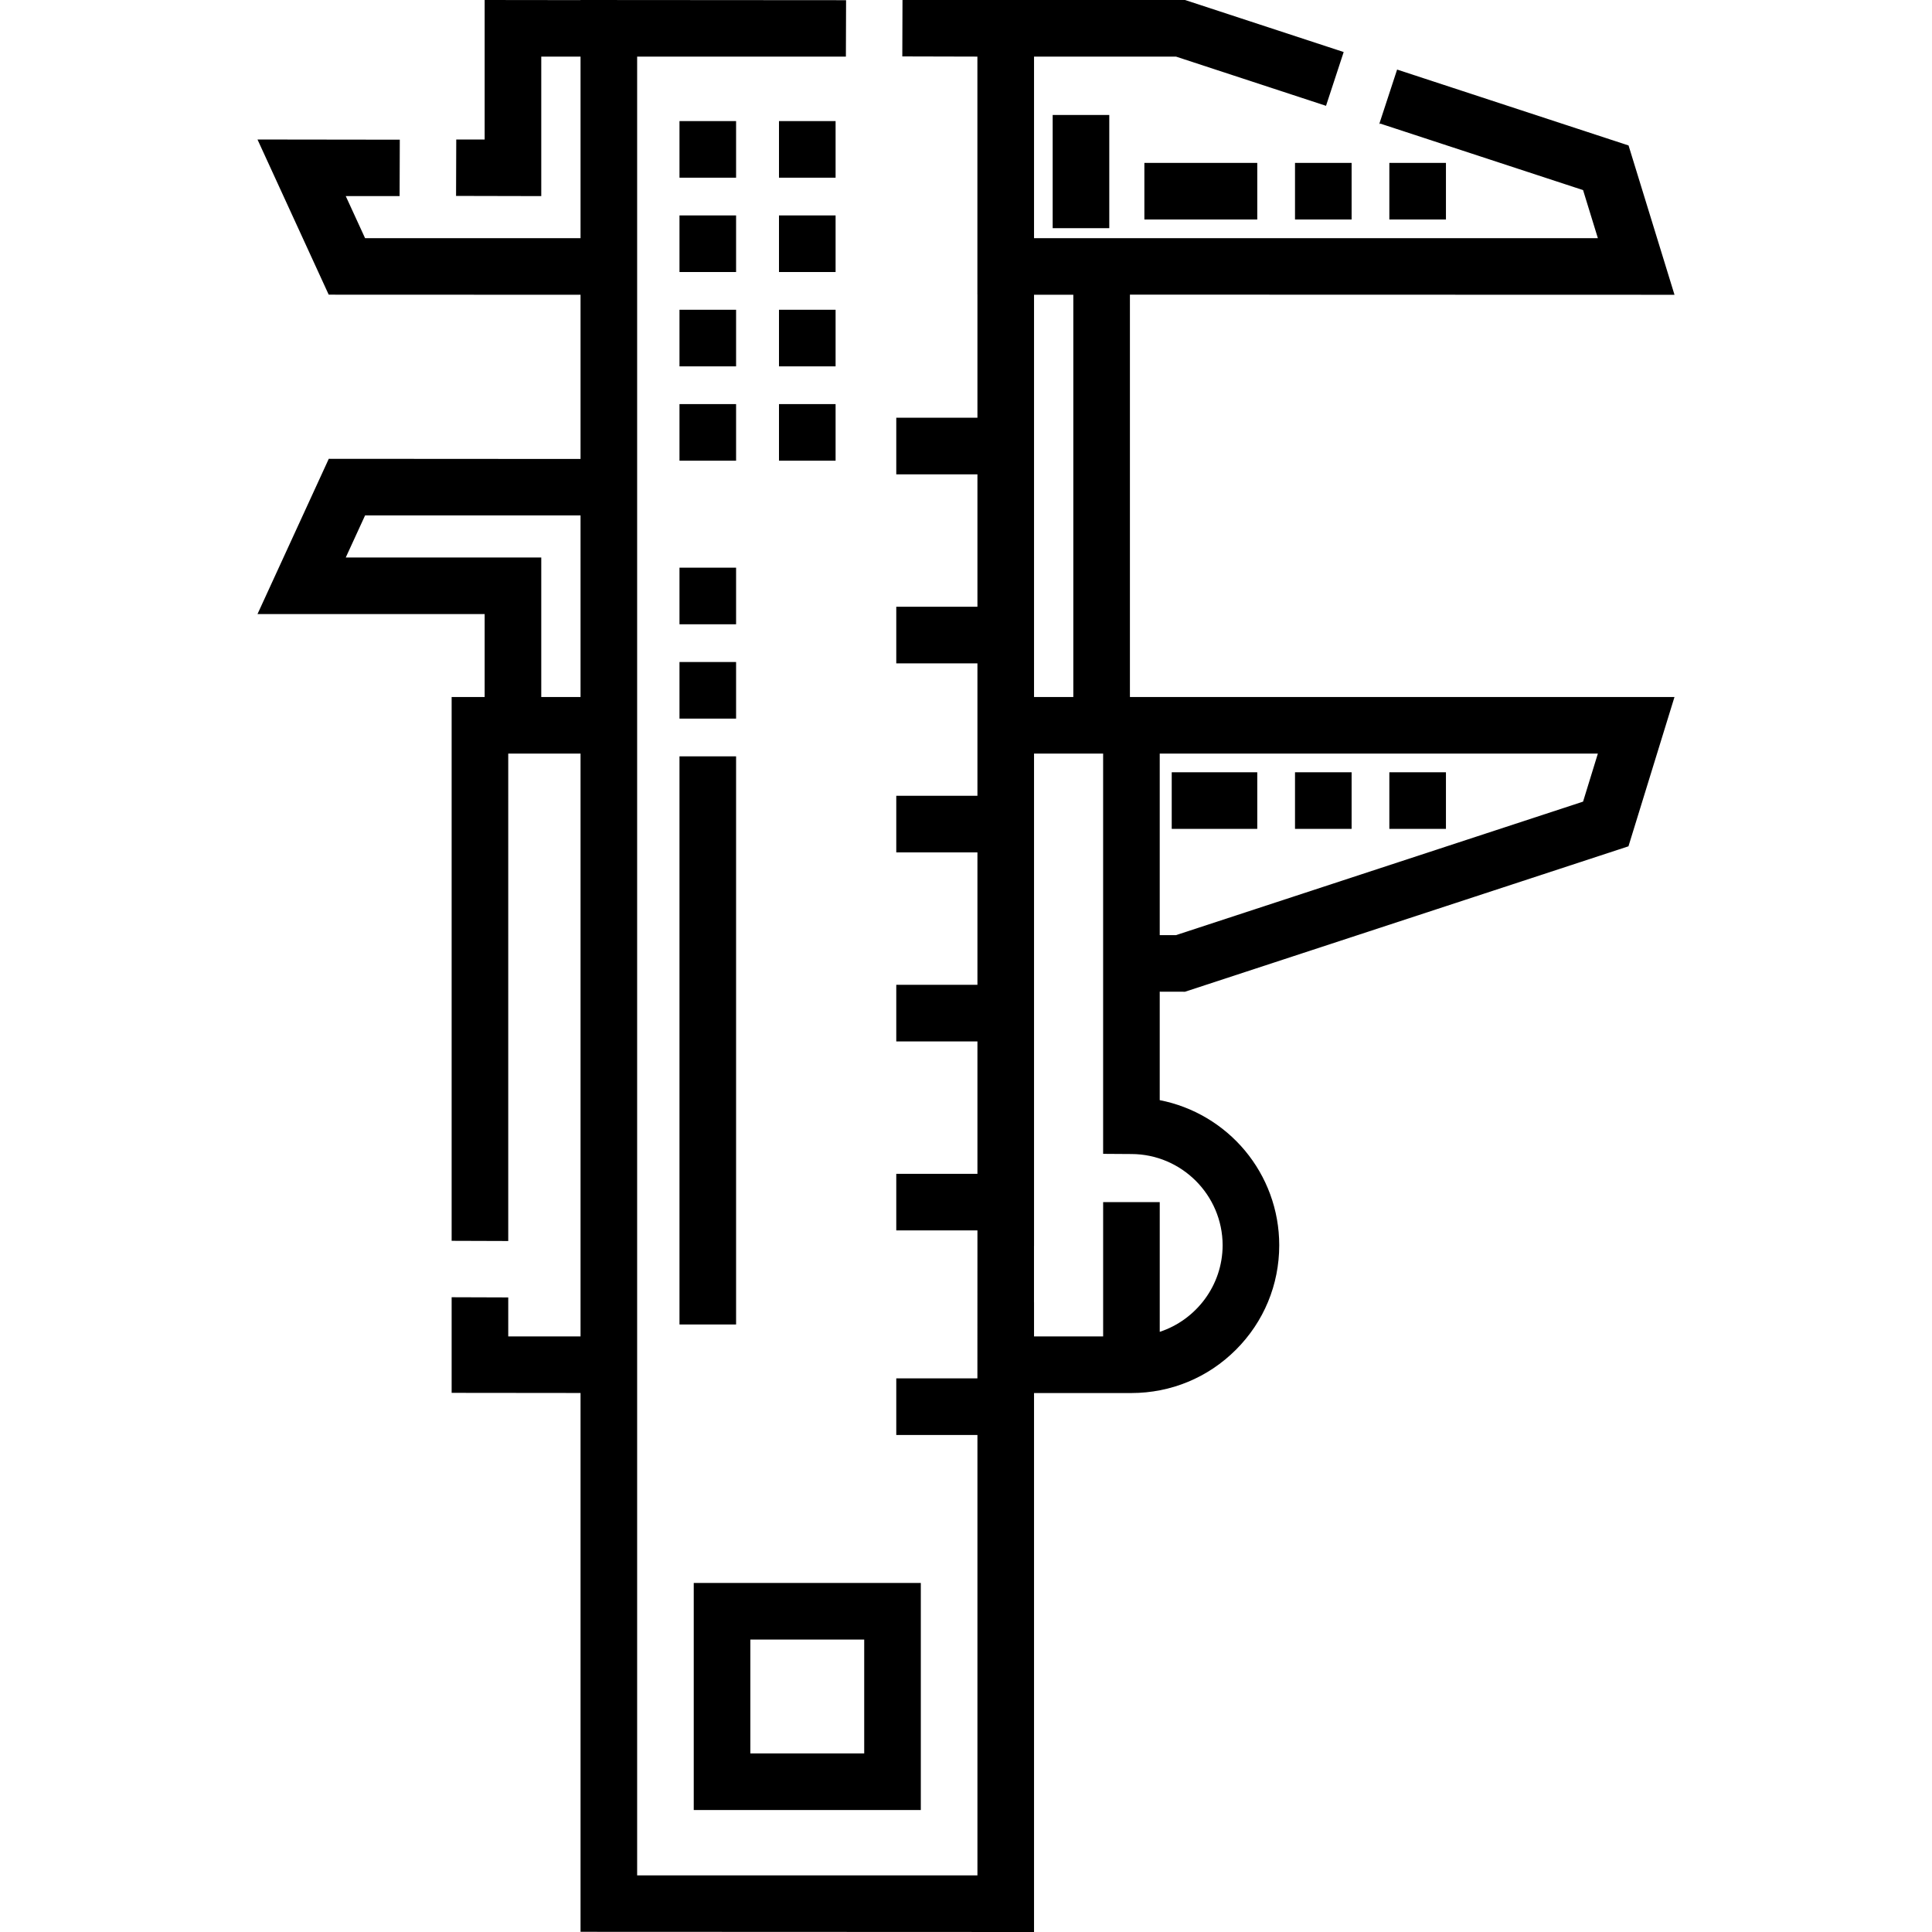 <?xml version="1.0" encoding="iso-8859-1"?>
<!-- Generator: Adobe Illustrator 19.0.0, SVG Export Plug-In . SVG Version: 6.00 Build 0)  -->
<svg version="1.1" id="Capa_1" xmlns="http://www.w3.org/2000/svg" xmlns:xlink="http://www.w3.org/1999/xlink" x="0px" y="0px"
	 viewBox="0 0 512 512" style="enable-background:new 0 0 512 512;" xml:space="preserve">
<g>
	<g>
		<g>
			<rect x="180.07" y="82.09" width="15" height="15"/>
			<rect x="180.07" y="107.09" width="15" height="15"/>
			<rect x="180.07" y="57.09" width="15" height="15"/>
			<rect x="180.07" y="32.09" width="15" height="15"/>
			<rect x="206.44" y="32.09" width="15" height="15"/>
			<rect x="206.44" y="82.09" width="15" height="15"/>
			<rect x="206.44" y="57.09" width="15" height="15"/>
			<rect x="206.44" y="107.09" width="15" height="15"/>
			<path d="M244.025,419.5H183.85v60.176h60.175V419.5z M229.025,464.676H198.85V434.5h30.175V464.676z"/>
			<rect x="180.07" y="175.44" width="15" height="15"/>
			<rect x="180.07" y="200.44" width="15" height="150.56"/>
			<rect x="180.07" y="150.44" width="15" height="15"/>
			<rect x="278.97" y="30.469" width="15" height="30"/>
			<rect x="343.19" y="43.17" width="15" height="15"/>
			<rect x="368.19" y="43.17" width="15" height="15"/>
			<rect x="303.27" y="43.17" width="29.917" height="15"/>
			<rect x="343.19" y="204.66" width="15" height="15"/>
			<rect x="310.52" y="204.66" width="22.667" height="15"/>
			<rect x="368.19" y="204.66" width="15" height="15"/>
			<path d="M299.44,78.08l144.32,0.04l-12.17-39.551l-0.01-0.02l-61.29-20.1l-0.04-0.021l-4.66,14.21l-0.02,0.04l0.02,0.39
				l0.08-0.35l53.86,17.66l3.92,12.74H274.03V15h37.62l39.72,13.03l0.04,0.01l4.68-14.25L314.05,0h-74.88l-0.05,14.95l19.9,0.05
				v63.069h0.01v32.637h-21.508v15h21.508v35.092h-21.508v15h21.508v35.093h-21.508v15h21.508v35.092h-21.508v15h21.508v35.092
				h-21.508v15h21.508v4.075h0.001l-0.01,35.138h-21.499v15h21.508V497h-90.18V15h55.32l0.05-14.95L153.85,0v0.031L128.44,0v36.97
				h-7.53l-0.05,14.95l22.58,0.05V15h10.41v48.12h-57.1l-5.12-11.15h14.27l0.05-14.95l-37.71-0.05l18.87,41.12l66.74,0.025v43.516
				l-66.72-0.041l-18.86,41.08l-0.03,0.07h60.2v21.979l-8.75-0.009v144.12l15,0.05V199.71h19.16v154.46h-19.16v-10.34l-15-0.05
				v25.34l34.16,0.035V511.95L274.03,512V369.17h25.81c10.47-0.01,20.3-4.08,27.7-11.48c7.39-7.39,11.47-17.229,11.47-27.689
				c0-4.67-0.82-9.23-2.42-13.57c-1.55-4.189-3.79-8.06-6.66-11.51c-5.78-6.92-13.79-11.66-22.59-13.37v-28.746l6.7,0.015
				l117.52-38.539l12.18-39.511l0.02-0.06H299.44V78.08z M153.85,184.71h-10.41v-36.97H91.63l5.12-11.15h57.1V184.71z
				 M307.34,199.71h116.11l-3.92,12.729l-107.88,35.38h-4.31V199.71z M274.03,78.109h10.41V184.71h-10.41V78.109z M299.84,305.83
				c13.3,0.029,24.14,10.87,24.17,24.17c-0.024,10.682-7.024,19.771-16.667,22.953v-34.379h-15v35.596H274.03v-9.021h-0.01V330.2
				h0.01V199.71h18.31v106.07L299.84,305.83z"/>
		</g>
	</g>
</g>
<g>
</g>
<g>
</g>
<g>
</g>
<g>
</g>
<g>
</g>
<g>
</g>
<g>
</g>
<g>
</g>
<g>
</g>
<g>
</g>
<g>
</g>
<g>
</g>
<g>
</g>
<g>
</g>
<g>
</g>
</svg>
